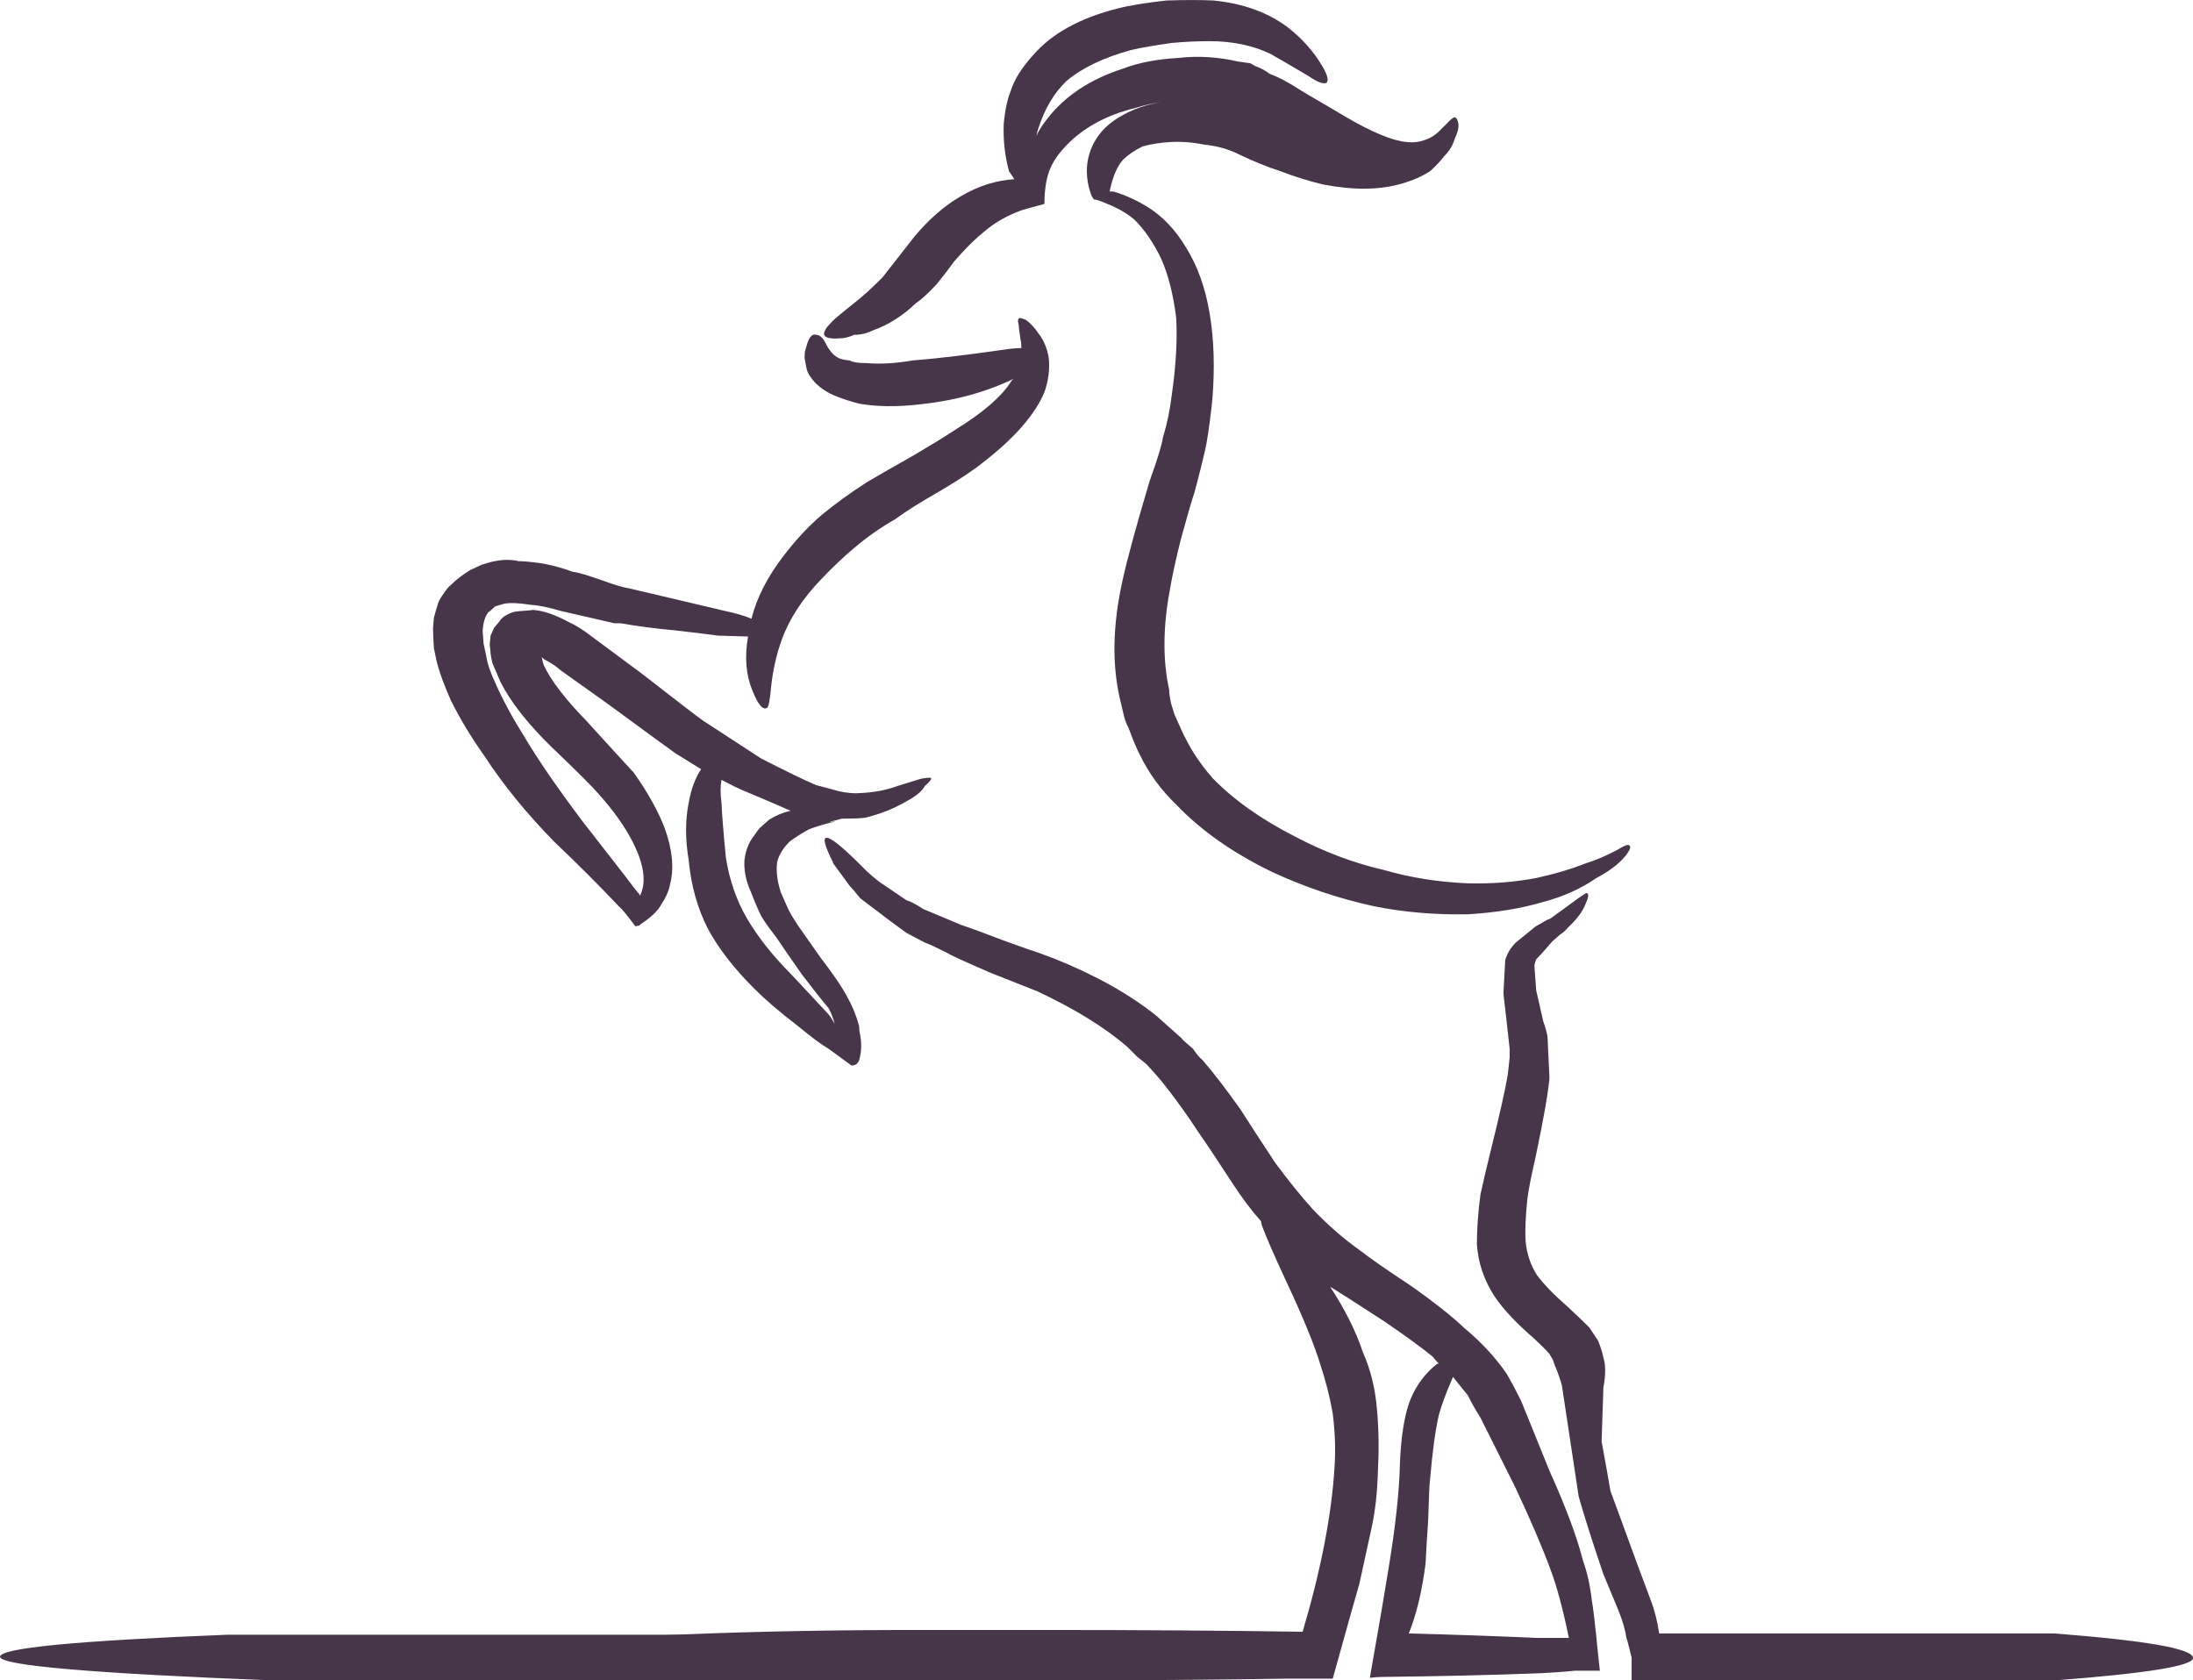 <svg version="1.1" id="图层_1" x="0px" y="0px" width="266.16px" height="203.926px" viewBox="0 0 266.16 203.926" enable-background="new 0 0 266.16 203.926" xml:space="preserve" xmlns="http://www.w3.org/2000/svg" xmlns:xlink="http://www.w3.org/1999/xlink" xmlns:xml="http://www.w3.org/XML/1998/namespace">
  <path fill="#473649" d="M101.848,41.065c0.575,0,1.184-0.144,1.82-0.432c0.793,0,1.545-0.178,2.266-0.535
	c1.853-0.646,3.61-1.755,5.254-3.33c0.571-0.357,1.394-1.107,2.473-2.254c0.931-1.146,1.64-2.077,2.143-2.791
	c1.43-1.647,2.799-2.972,4.086-3.973c1.078-0.858,2.36-1.572,3.862-2.146c0.142-0.072,1.146-0.36,3.009-0.861
	c0-1.787,0.247-3.258,0.751-4.401c0.503-1.144,1.43-2.323,2.786-3.54c2.077-1.791,4.651-3.043,7.729-3.76
	c0.86-0.285,1.826-0.499,2.898-0.642c-1.788,0.285-3.359,0.823-4.723,1.61c-1.57,0.855-2.717,1.97-3.438,3.328
	c-0.566,1.072-0.855,2.22-0.855,3.435c0,0.858,0.14,1.716,0.426,2.577c0.078,0.285,0.223,0.572,0.432,0.856
	c0.289,0,0.823,0.18,1.616,0.536c1.291,0.501,2.398,1.146,3.324,1.932c1.217,1.22,2.295,2.792,3.223,4.727
	c0.859,1.932,1.472,4.328,1.824,7.192c0.146,2.72-0.03,5.835-0.539,9.341c-0.209,1.787-0.568,3.508-1.072,5.152
	c-0.135,0.93-0.676,2.683-1.605,5.261c-1.649,5.513-2.756,9.592-3.33,12.237c-1.146,5.225-1.256,9.914-0.322,14.064l0.431,1.827
	c0.146,0.716,0.356,1.323,0.642,1.824c0.578,1.576,1.045,2.688,1.401,3.329c1.071,2.223,2.539,4.225,4.396,6.014
	c3.008,3.15,6.877,5.868,11.601,8.157c4.007,1.863,8.149,3.259,12.449,4.188c3.583,0.719,7.373,1.043,11.376,0.967
	c3.445-0.211,6.482-0.711,9.133-1.5c2.426-0.646,4.572-1.609,6.436-2.9c1.502-0.789,2.646-1.646,3.437-2.576
	c0.644-0.787,0.823-1.252,0.538-1.396c-0.146-0.142-0.612,0.037-1.396,0.537c-1.502,0.787-2.763,1.322-3.76,1.609
	c-1.785,0.715-3.828,1.324-6.113,1.824c-2.648,0.5-5.412,0.717-8.274,0.645c-3.576-0.145-6.978-0.681-10.194-1.611
	c-3.724-0.858-7.336-2.219-10.842-4.08c-4.081-2.075-7.411-4.437-9.986-7.085c-1.43-1.646-2.537-3.292-3.33-4.938
	c-0.074-0.072-0.504-1.001-1.293-2.792l-0.427-1.396c-0.146-0.715-0.213-1.25-0.213-1.609c-0.793-3.576-0.757-7.656,0.108-12.237
	c0.281-1.646,0.715-3.612,1.287-5.905c0.719-2.648,1.283-4.615,1.711-5.904c0.724-2.72,1.18-4.617,1.402-5.69
	c0.286-1.646,0.534-3.507,0.747-5.581c0.29-3.795,0.183-7.193-0.321-10.199c-0.504-3.148-1.47-5.871-2.899-8.16
	c-1.291-2.146-2.861-3.793-4.724-4.938c-1.426-0.858-2.795-1.466-4.076-1.825c-0.219,0-0.358,0-0.437,0V23.14
	c0.356-1.719,0.899-2.972,1.611-3.76c0.573-0.57,1.358-1.108,2.36-1.609c1.01-0.287,2.153-0.463,3.437-0.538
	c1.288-0.068,2.646,0.035,4.077,0.323c1.51,0.144,2.902,0.536,4.195,1.179c1.785,0.859,3.467,1.541,5.041,2.042
	c1.647,0.642,3.362,1.178,5.148,1.608c3.73,0.718,6.906,0.683,9.563-0.105c1.283-0.36,2.435-0.861,3.439-1.503
	c0.71-0.646,1.28-1.253,1.712-1.825c0.646-0.645,1.073-1.358,1.287-2.147c0.353-0.716,0.498-1.324,0.433-1.819
	c-0.08-0.432-0.22-0.682-0.433-0.754c-0.144,0-0.353,0.144-0.644,0.432l-1.291,1.286c-0.504,0.501-1.104,0.86-1.824,1.076
	c-0.789,0.285-1.717,0.319-2.79,0.104c-1.862-0.357-4.543-1.611-8.05-3.758c-2.723-1.572-4.402-2.575-5.045-3.006
	c-1.078-0.646-2.01-1.109-2.799-1.395c-0.57-0.431-1.179-0.751-1.82-0.967l-0.533-0.322l-1.508-0.216
	c-2.506-0.572-4.936-0.714-7.299-0.43c-2.573,0.144-4.793,0.571-6.653,1.287c-4.003,1.29-7.082,3.329-9.229,6.12
	c-0.576,0.717-1.007,1.398-1.292,2.038c0.077-0.358,0.142-0.642,0.218-0.858c0.781-2.432,1.93-4.365,3.436-5.796
	c1.857-1.578,4.472-2.827,7.832-3.758c1.216-0.284,2.862-0.569,4.937-0.858c1.502-0.143,3.043-0.215,4.619-0.215
	c2.721,0,5.151,0.504,7.297,1.506c0.649,0.355,2.19,1.25,4.617,2.683c1.145,0.786,1.899,1.073,2.258,0.857
	c0.287-0.286,0.107-0.964-0.535-2.038c-1.004-1.721-2.368-3.259-4.08-4.617c-2.438-1.861-5.477-2.971-9.127-3.33
	c-1.576-0.072-3.473-0.072-5.688,0c-2.577,0.287-4.543,0.608-5.901,0.966c-4.587,1.147-8.021,3.042-10.308,5.692
	c-1.364,1.505-2.259,2.934-2.686,4.294c-0.429,1.074-0.719,2.434-0.86,4.079c-0.074,1.934,0.14,3.83,0.643,5.689
	c0.29,0.433,0.501,0.752,0.643,0.969c-2.22,0.141-4.362,0.82-6.44,2.04c-2.001,1.144-3.9,2.789-5.692,4.937l-3.864,4.938
	c-1.357,1.361-2.504,2.396-3.436,3.114c-1.711,1.36-2.643,2.145-2.785,2.363c-0.647,0.64-0.936,1.14-0.86,1.499
	C100.166,40.994,100.77,41.136,101.848,41.065z M53.199,80.997c0.285,1.002,0.787,2.326,1.508,3.97
	c1.136,2.291,2.505,4.545,4.077,6.765c2.287,3.508,5.117,6.979,8.481,10.416c2.79,2.646,5.402,5.257,7.836,7.833
	c0.357,0.287,1.036,1.109,2.039,2.471c0.074-0.07,0.179-0.107,0.326-0.107c0.07,0,0.181-0.069,0.318-0.213
	c1.213-0.789,2.039-1.574,2.471-2.362c0.57-0.858,0.932-1.683,1.074-2.472c0.498-1.932,0.281-4.189-0.643-6.763
	c-0.788-2.077-2.042-4.331-3.764-6.764c-0.923-1.002-2.861-3.112-5.792-6.333c-2.574-2.648-4.3-4.905-5.159-6.765l-0.214-0.86
	v-0.106c0,0.074,0.114,0.184,0.322,0.325c0.722,0.359,1.363,0.787,1.931,1.286l6.02,4.294c3.791,2.793,6.44,4.73,7.943,5.801
	l3.116,1.932c-0.713,1.074-1.217,2.432-1.502,4.078c-0.427,2.073-0.427,4.398,0,6.977c0.285,3.076,1.069,5.868,2.36,8.372
	c1.284,2.362,3.147,4.765,5.584,7.194c1.359,1.359,3.111,2.865,5.264,4.513c1.64,1.354,2.895,2.288,3.755,2.789
	c0.209,0.144,1.141,0.823,2.794,2.04c0.494,0,0.814-0.249,0.961-0.753c0.284-1.071,0.284-2.22,0-3.435
	c0-0.359-0.034-0.643-0.11-0.859c-0.356-1.288-0.96-2.645-1.819-4.079c-0.643-1.074-1.578-2.396-2.794-3.974
	c-1.364-1.933-2.292-3.256-2.786-3.973c-0.653-1-1.041-1.681-1.188-2.039l-0.854-1.932c-0.433-1.361-0.578-2.576-0.433-3.646
	c0.207-0.859,0.711-1.684,1.499-2.47c0.649-0.504,1.438-1.004,2.365-1.504c0.716-0.289,1.79-0.609,3.221-0.969
	c-0.208,0-0.466,0.037-0.747,0.109l0.214-0.109c0.363-0.072,0.788-0.178,1.286-0.321c1.078,0,2.002-0.033,2.795-0.105
	c1.786-0.429,3.436-1.073,4.932-1.932c1.225-0.644,2.014-1.288,2.366-1.931c0.569-0.504,0.823-0.825,0.751-0.967
	c-0.146-0.072-0.57-0.038-1.292,0.105l-2.784,0.861c-1.359,0.5-2.862,0.785-4.511,0.859c-0.715,0.072-1.569,0-2.575-0.215
	c-1.003-0.285-1.93-0.536-2.791-0.752c-1.217-0.501-3.437-1.576-6.658-3.221l-7.084-4.614c-0.713-0.503-3.188-2.397-7.408-5.69
	l-6.229-4.617c-0.927-0.714-1.787-1.252-2.576-1.609c-1.716-0.93-3.184-1.433-4.396-1.505c-0.574,0.072-0.969,0.109-1.183,0.109
	c-0.15,0-0.503,0.034-1.072,0.108c-0.938,0.283-1.542,0.678-1.827,1.179l-0.641,0.754l-0.433,0.964l-0.108,1.074l0.108,1.073
	c0,0.144,0.072,0.535,0.213,1.181l0.966,2.256c1.224,2.434,3.298,5.084,6.228,7.947c3.075,2.934,5.009,4.865,5.803,5.797
	c1.711,1.93,3.04,3.791,3.967,5.579c0.94,1.791,1.397,3.367,1.397,4.727c0,0.642-0.137,1.289-0.427,1.931
	c-0.073-0.143-0.147-0.25-0.214-0.32c-0.149-0.145-0.642-0.787-1.503-1.934l-5.267-6.766c-3.07-4.076-5.436-7.514-7.08-10.303
	c-1.363-2.148-2.503-4.258-3.44-6.336c-0.639-1.358-1.035-2.505-1.173-3.434l-0.322-1.503c-0.076-1.002-0.118-1.538-0.118-1.612
	c0.08-0.929,0.29-1.644,0.65-2.145c0.214-0.145,0.496-0.395,0.853-0.752l1.077-0.321c0.722-0.145,1.754-0.108,3.113,0.104
	c1.077,0.073,2.327,0.324,3.754,0.754l6.553,1.504h0.751c2.002,0.355,4.184,0.643,6.549,0.855c1.929,0.215,3.687,0.432,5.263,0.646
	l3.651,0.108c-0.43,2.504-0.254,4.688,0.53,6.545c0.652,1.646,1.219,2.364,1.722,2.146c0.21,0,0.395-0.82,0.537-2.467
	c0.218-2.076,0.645-4.008,1.292-5.797c0.928-2.579,2.547-5.047,4.827-7.409c1.431-1.501,2.756-2.753,3.969-3.757
	c1.504-1.289,3.188-2.471,5.054-3.543c1.142-0.86,2.962-2.004,5.47-3.435c2.29-1.359,4.011-2.505,5.156-3.435
	c3.789-2.936,6.258-5.763,7.408-8.482c0.503-1.434,0.677-2.826,0.532-4.188c-0.209-1.217-0.641-2.22-1.283-3.006
	c-0.429-0.646-0.933-1.184-1.507-1.611c-0.358-0.146-0.605-0.216-0.747-0.216c-0.214,0.072-0.25,0.359-0.108,0.858
	c0,0.215,0.07,0.788,0.214,1.719c0.075,0.286,0.112,0.644,0.112,1.073c-0.579,0-1.334,0.072-2.266,0.214
	c-4.504,0.645-8.153,1.076-10.938,1.288c-2.083,0.358-3.939,0.466-5.594,0.322c-1.002,0-1.676-0.106-2.038-0.322
	c-0.713-0.069-1.178-0.176-1.392-0.319c-0.575-0.285-1.071-0.858-1.506-1.719c-0.356-0.717-0.753-1.074-1.18-1.074
	c-0.432-0.143-0.792,0.217-1.082,1.064l-0.213,0.752c-0.072,0.144-0.105,0.466-0.105,0.967c0,0.07,0.065,0.464,0.214,1.18
	c0.076,0.433,0.248,0.824,0.537,1.184c0.571,0.855,1.47,1.574,2.682,2.146c1.006,0.428,2.075,0.787,3.222,1.072
	c2.078,0.357,4.438,0.396,7.088,0.105c4.294-0.429,8.158-1.465,11.59-3.111c-0.066,0.069-0.137,0.145-0.209,0.213
	c-1.145,1.863-3.401,3.832-6.762,5.905c-1.078,0.716-2.76,1.755-5.056,3.114c-2.789,1.574-4.718,2.684-5.797,3.329
	c-2.001,1.287-3.826,2.613-5.47,3.972c-1.575,1.354-3.08,2.969-4.511,4.831c-2.001,2.577-3.329,5.151-3.972,7.729
	c-0.858-0.358-1.971-0.678-3.33-0.966L76.5,71.433c-0.857-0.146-1.966-0.465-3.325-0.967c-1.797-0.643-3.008-1.002-3.654-1.074
	c-1.364-0.5-2.718-0.862-4.081-1.076c-1.074-0.141-1.895-0.213-2.466-0.213c-0.933-0.215-1.9-0.215-2.907,0
	c-0.134,0-0.68,0.144-1.606,0.428l-1.392,0.646c-0.936,0.576-1.723,1.183-2.361,1.828c-0.223,0.144-0.542,0.535-0.975,1.181
	c-0.356,0.5-0.573,0.932-0.637,1.289c-0.146,0.428-0.287,0.93-0.437,1.503l-0.104,1.289c0,0.573,0.043,1.36,0.104,2.362
	C52.873,79.776,53.059,80.565,53.199,80.997z M87.566,94.635c1.22,0.644,2.007,1.038,2.36,1.182c2.578,1.072,4.579,1.93,6.014,2.574
	c-0.931,0.216-1.786,0.575-2.581,1.075l-0.97,0.861c-0.144,0.072-0.425,0.429-0.856,1.074c-0.648,0.787-1.037,1.789-1.183,3.006
	c-0.072,1.219,0.177,2.469,0.751,3.758c0.499,1.289,0.931,2.291,1.288,3.008c0.428,0.715,1.041,1.572,1.825,2.574
	c0.716,1.073,1.752,2.576,3.115,4.508c1.363,1.791,2.428,3.149,3.222,4.078c0.357,0.646,0.604,1.289,0.746,1.936
	c-0.213-0.43-0.461-0.824-0.746-1.182c-0.861-0.932-2.363-2.543-4.506-4.832c-2.224-2.221-4.012-4.476-5.37-6.764
	c-1.29-2.221-2.149-4.689-2.576-7.408c-0.286-2.938-0.467-5.153-0.533-6.656C87.419,96.353,87.419,95.42,87.566,94.635z
	 M193.738,198.56c-0.216-2.076-0.392-3.511-0.533-4.295c-0.213-1.858-0.574-3.47-1.07-4.833c-0.721-2.861-2.079-6.51-4.08-10.947
	l-3.439-8.48c-0.639-1.291-1.214-2.363-1.712-3.226c-1.358-2.005-3.116-3.897-5.265-5.688c-1.43-1.36-3.512-3.006-6.229-4.938
	c-2.935-1.931-5.045-3.396-6.336-4.399c-1.929-1.359-3.822-3.006-5.684-4.938c-1.432-1.578-2.967-3.475-4.615-5.693
	c-1.79-2.717-3.188-4.865-4.189-6.439c-1.717-2.434-3.254-4.436-4.613-6.014c-0.36-0.287-0.752-0.752-1.184-1.395
	c-0.936-0.789-1.399-1.219-1.399-1.29l-3.005-2.683c-3.287-2.645-7.445-4.973-12.453-6.979c-1.505-0.572-2.504-0.931-3.008-1.072
	l-3.003-1.074c-2.432-0.932-4.189-1.574-5.264-1.932l-4.614-1.934c-0.86-0.572-1.541-0.926-2.035-1.068l-3.334-2.258
	c-0.642-0.504-1.141-0.934-1.507-1.291l-1.073-1.07c-4.01-3.938-5.004-3.938-3.003,0v0.104l2.038,2.789
	c0.29,0.289,0.716,0.79,1.291,1.504l3.54,2.685c0.5,0.36,1.185,0.861,2.048,1.506l2.248,1.179c0.429,0.146,1.289,0.539,2.576,1.183
	c0.434,0.291,2.219,1.11,5.366,2.471l5.697,2.254c4.574,2.146,8.225,4.4,10.943,6.764l1.182,1.182
	c0.645,0.5,1.041,0.822,1.184,0.963c0.071,0.076,0.432,0.469,1.073,1.187c0.503,0.571,0.854,0.997,1.073,1.287
	c1.363,1.718,2.723,3.614,4.082,5.69c1.001,1.428,2.432,3.578,4.294,6.442c1.077,1.646,2.185,3.108,3.33,4.399
	c0,0.142,0.036,0.32,0.108,0.533c0.504,1.361,1.496,3.648,3.002,6.873c2.008,4.291,3.365,7.619,4.086,9.982
	c0.635,1.932,1.145,3.9,1.496,5.906c0.291,2.289,0.365,4.471,0.223,6.545c-0.356,5.801-1.646,12.457-3.871,19.971
	c-9.59-0.145-19.967-0.216-31.129-0.216c-5.364,0-10.596,0-15.676,0c-10.164,0-19.611,0.18-28.344,0.539
	c-0.716,0.009-1.419,0.022-2.128,0.036H51.527H27.652C9.22,199.112,0,200.002,0,201.056c0,1.053,11.013,2.012,33.052,2.87H51.09
	h60.205c5.082,0,10.312,0,15.676,0h5.567v-0.006c8.406-0.021,16.293-0.09,23.631-0.205c1.432,0,2.832,0,4.188,0
	c0.436,0,0.9,0,1.396,0c1.647-5.944,2.722-9.772,3.225-11.49l1.503-6.871c0.433-2.004,0.685-4.291,0.756-6.869
	c0.136-2.504,0.104-4.975-0.112-7.408c-0.211-2.576-0.785-4.902-1.717-6.979c-0.855-2.576-2.185-5.225-3.973-7.944
	c1.068,0.646,3.256,2.041,6.549,4.187c2.432,1.647,4.398,3.08,5.902,4.297c0.217,0.285,0.465,0.572,0.75,0.859
	c-0.072,0-0.143,0-0.213,0c-1.434,1.145-2.51,2.578-3.227,4.295c-0.717,1.789-1.142,4.363-1.287,7.728
	c-0.07,3.437-0.541,7.731-1.391,12.884c-0.438,2.723-1.184,7.121-2.262,13.206c0.578-0.069,1.107-0.106,1.615-0.106
	c6.724-0.074,12.948-0.217,18.674-0.432c1.648-0.07,3.186-0.179,4.619-0.324c0.933,0,1.857,0,2.795,0c0.072,0,0.142,0,0.213,0
	C193.884,200.099,193.738,198.702,193.738,198.56z M186.544,198.769c-4.864-0.215-10.051-0.396-15.563-0.537
	c0.926-2.287,1.607-5.114,2.038-8.481c0.069-1.5,0.177-3.291,0.321-5.365c0.076-2.721,0.143-4.328,0.224-4.831
	c0.276-3.361,0.64-5.976,1.063-7.837c0.353-1.289,0.933-2.828,1.722-4.619c0.563,0.719,1.183,1.469,1.819,2.256
	c0.295,0.646,0.791,1.54,1.508,2.684l4.189,8.373c1.856,3.938,3.286,7.27,4.289,9.985c0.787,2.075,1.539,4.867,2.256,8.374
	C189.199,198.769,187.903,198.769,186.544,198.769z M249.341,198.23h-0.525h-47.449c-0.215-1.503-0.572-2.897-1.074-4.185
	l-1.607-4.299c-1.723-4.723-2.794-7.652-3.227-8.801c-0.217-1.215-0.354-2.037-0.431-2.467l-0.644-3.544l0.215-6.55
	c0.29-1.5,0.29-2.719,0-3.648c-0.135-0.643-0.355-1.322-0.639-2.037l-1.073-1.609c-0.646-0.643-1.503-1.469-2.581-2.471
	c-1.648-1.433-2.903-2.72-3.76-3.865c-0.782-1.217-1.254-2.612-1.392-4.188c-0.071-1.287,0-2.968,0.218-5.045
	c0.144-1.146,0.463-2.792,0.965-4.938c0.996-4.725,1.568-7.979,1.717-9.772l-0.221-4.724c0-0.426-0.176-1.143-0.533-2.145
	l-0.855-3.76l-0.222-3.005c0.073-0.356,0.149-0.606,0.222-0.755c0.428-0.428,1.069-1.143,1.926-2.145l0.965-0.861
	c0.36-0.211,0.684-0.502,0.97-0.855c1.079-1.002,1.794-1.969,2.147-2.898c0.358-0.789,0.397-1.217,0.112-1.291
	c-0.067,0-0.462,0.25-1.179,0.75c-1.146,0.855-2.077,1.537-2.795,2.041c-0.355,0.285-0.606,0.43-0.756,0.43l-1.494,0.857
	l-2.365,1.932c-0.65,0.646-1.073,1.361-1.293,2.148l-0.212,3.973c0,0.146,0.071,0.789,0.212,1.933l0.54,4.83
	c0,0.646,0,1.004,0,1.073l-0.22,2.043c-0.285,1.719-0.965,4.759-2.043,9.123c-0.57,2.289-0.992,4.115-1.283,5.475
	c-0.289,2.221-0.43,4.225-0.43,6.014c0.141,2.219,0.855,4.332,2.143,6.332c1.076,1.578,2.652,3.26,4.729,5.049
	c0.778,0.713,1.432,1.358,1.934,1.932l0.433,0.752l0.214,0.643c0.213,0.432,0.502,1.219,0.854,2.364l2.045,13.526
	c0.641,2.287,1.645,5.438,3.003,9.445l1.825,4.4c0.496,1.217,0.822,2.324,0.968,3.327c0.058,0.11,0.272,0.915,0.633,2.387v2.774
	h49.271h2.1c11.164-0.85,16.766-1.754,16.766-2.725C266.16,200.088,260.542,199.097,249.341,198.23z" class="color c1"/>
</svg>